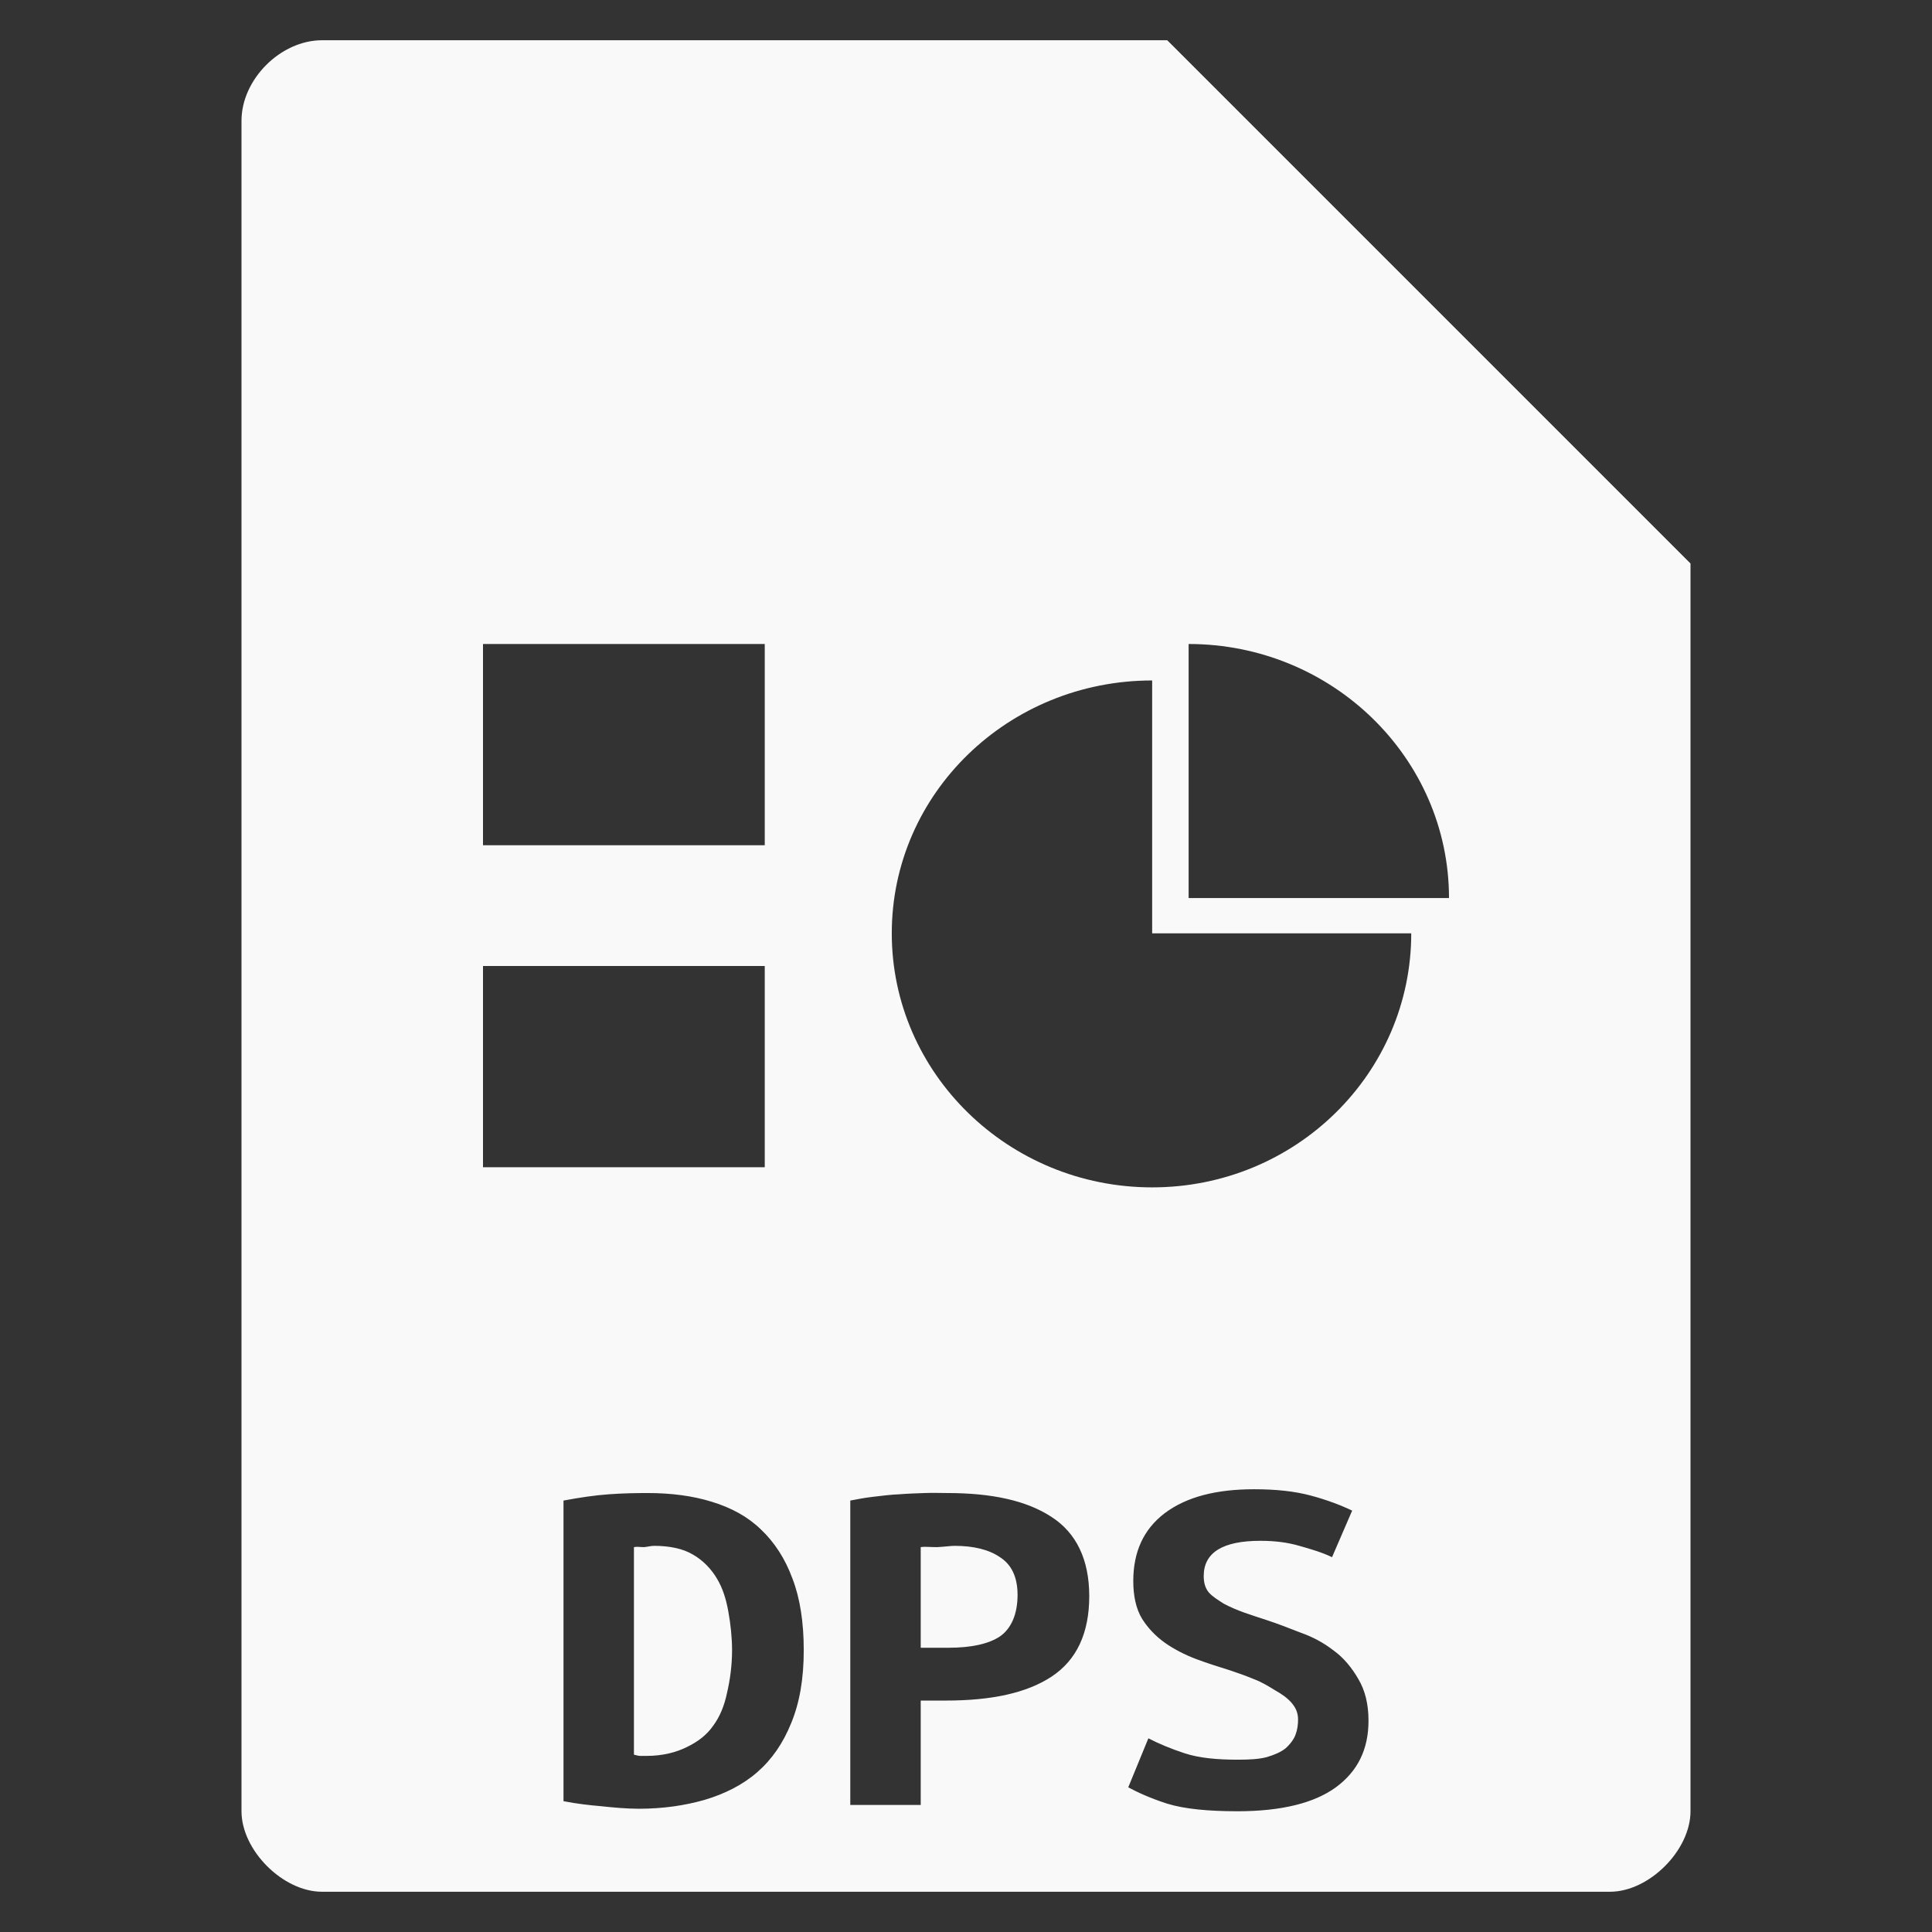 <?xml version="1.0" encoding="UTF-8" standalone="no"?>
<svg
   xmlns:dc="http://purl.org/dc/elements/1.1/"
   xmlns:cc="http://creativecommons.org/ns#"
   xmlns:rdf="http://www.w3.org/1999/02/22-rdf-syntax-ns#"
   xmlns:svg="http://www.w3.org/2000/svg"
   xmlns="http://www.w3.org/2000/svg"
   xmlns:sodipodi="http://sodipodi.sourceforge.net/DTD/sodipodi-0.dtd"
   xmlns:inkscape="http://www.inkscape.org/namespaces/inkscape"
   width="48"
   viewBox="0 0 48 48"
   height="48"
   id="svg3061"
   version="1.1"
   inkscape:version="0.48.4 r9939"
   sodipodi:docname="wps-office-dps.svg">
  <rect x="0" y="0" width="48" height="48" fill="#333333" stroke="none"/>
  <defs
     id="defs3095" />
  <sodipodi:namedview
     pagecolor="#f9f9f9"
     bordercolor="#f9f9f9"
     borderopacity="1"
     objecttolerance="10"
     gridtolerance="10"
     guidetolerance="10"
     inkscape:pageopacity="0"
     inkscape:pageshadow="2"
     inkscape:window-width="672"
     inkscape:window-height="480"
     id="namedview3093"
     showgrid="false"
     inkscape:zoom="4.9166667"
     inkscape:cx="27.254237"
     inkscape:cy="24"
     inkscape:window-x="0"
     inkscape:window-y="0"
     inkscape:window-maximized="0"
     inkscape:current-layer="svg3061" />
  <path
     style="fill:#f9f9f9"
     d="M 8 1 C 6.971 1 6 1.971 6 3 L 6 45 C 6 45.971 7.029 47 8 47 L 40 47 C 40.971 47 42 45.971 42 45 L 42 14 L 29 1 L 8 1 z M 12 16 L 19 16 L 19 21 L 12 21 L 12 16 z M 29.531 16 C 33.1 16 36 18.833 36 22.312 L 29.531 22.312 L 29.531 16 z M 28.625 16.906 L 28.625 23.188 L 35.062 23.188 C 35.062 26.667 32.194 29.5 28.625 29.5 C 25.056 29.5 22.156 26.667 22.156 23.188 C 22.156 19.708 25.056 16.906 28.625 16.906 z M 12 24 L 19 24 L 19 29 L 12 29 L 12 24 z M 31.156 37 C 31.697 37 32.164 37.049 32.562 37.156 C 32.97 37.264 33.319 37.399 33.594 37.531 L 33.094 38.688 C 32.857 38.572 32.575 38.489 32.281 38.406 C 31.997 38.324 31.692 38.281 31.312 38.281 C 30.383 38.281 29.906 38.57 29.906 39.156 C 29.906 39.305 29.936 39.447 30.031 39.562 C 30.126 39.67 30.264 39.753 30.406 39.844 C 30.558 39.926 30.726 39.996 30.906 40.062 C 31.096 40.129 31.289 40.192 31.469 40.25 C 31.744 40.341 32.019 40.447 32.312 40.562 C 32.616 40.67 32.878 40.81 33.125 41 C 33.381 41.182 33.589 41.438 33.75 41.719 C 33.911 41.991 34 42.329 34 42.75 C 34 43.468 33.728 44.01 33.188 44.406 C 32.656 44.794 31.841 45 30.75 45 C 30.02 45 29.436 44.945 29 44.812 C 28.564 44.672 28.249 44.522 28.031 44.406 L 28.531 43.188 C 28.787 43.32 29.087 43.447 29.438 43.562 C 29.798 43.678 30.238 43.719 30.75 43.719 C 31.044 43.719 31.279 43.706 31.469 43.656 C 31.668 43.598 31.824 43.528 31.938 43.438 C 32.051 43.338 32.15 43.209 32.188 43.094 C 32.235 42.97 32.25 42.843 32.25 42.719 C 32.25 42.562 32.198 42.436 32.094 42.312 C 31.989 42.189 31.849 42.091 31.688 42 C 31.526 41.901 31.355 41.793 31.156 41.719 C 30.957 41.636 30.762 41.566 30.562 41.5 C 30.297 41.417 30.003 41.326 29.719 41.219 C 29.434 41.111 29.175 40.978 28.938 40.812 C 28.71 40.647 28.527 40.458 28.375 40.219 C 28.223 39.971 28.156 39.645 28.156 39.281 C 28.156 38.563 28.406 37.998 28.938 37.594 C 29.478 37.189 30.217 37 31.156 37 z M 16.094 37.094 C 16.672 37.094 17.213 37.164 17.688 37.312 C 18.171 37.461 18.574 37.678 18.906 38 C 19.238 38.314 19.507 38.723 19.688 39.219 C 19.877 39.706 19.969 40.307 19.969 41 C 19.969 41.71 19.865 42.309 19.656 42.812 C 19.457 43.308 19.173 43.718 18.812 44.031 C 18.452 44.345 18.003 44.57 17.5 44.719 C 17.007 44.859 16.472 44.937 15.875 44.938 C 15.562 44.937 15.241 44.908 14.938 44.875 C 14.644 44.85 14.341 44.816 14 44.75 L 14 37.281 C 14.398 37.207 14.774 37.15 15.125 37.125 C 15.476 37.1 15.79 37.094 16.094 37.094 z M 22.969 37.094 C 23.177 37.086 23.37 37.094 23.531 37.094 C 24.65 37.094 25.509 37.283 26.125 37.688 C 26.741 38.084 27.062 38.748 27.062 39.656 C 27.062 40.573 26.751 41.243 26.125 41.656 C 25.509 42.061 24.638 42.25 23.5 42.25 L 22.875 42.25 L 22.875 44.844 L 21.125 44.844 L 21.125 37.281 C 21.296 37.248 21.479 37.212 21.688 37.188 C 21.906 37.163 22.126 37.133 22.344 37.125 C 22.562 37.108 22.76 37.102 22.969 37.094 z M 16.25 38.406 C 16.174 38.406 16.095 38.429 16 38.438 C 15.905 38.438 15.826 38.421 15.75 38.438 L 15.75 43.594 C 15.797 43.602 15.849 43.625 15.906 43.625 L 16.062 43.625 C 16.461 43.625 16.797 43.538 17.062 43.406 C 17.338 43.274 17.558 43.106 17.719 42.875 C 17.889 42.644 17.996 42.376 18.062 42.062 C 18.138 41.741 18.187 41.38 18.188 41 C 18.187 40.67 18.151 40.345 18.094 40.031 C 18.037 39.718 17.955 39.458 17.812 39.219 C 17.67 38.979 17.465 38.765 17.219 38.625 C 16.972 38.476 16.639 38.406 16.25 38.406 z M 23.719 38.406 C 23.614 38.406 23.471 38.429 23.281 38.438 C 23.101 38.438 22.979 38.421 22.875 38.438 L 22.875 40.938 L 23.562 40.938 C 24.122 40.938 24.559 40.846 24.844 40.656 C 25.128 40.458 25.281 40.096 25.281 39.625 C 25.281 39.179 25.128 38.869 24.844 38.688 C 24.569 38.498 24.183 38.406 23.719 38.406 z "
     id="path3063" />
</svg>
